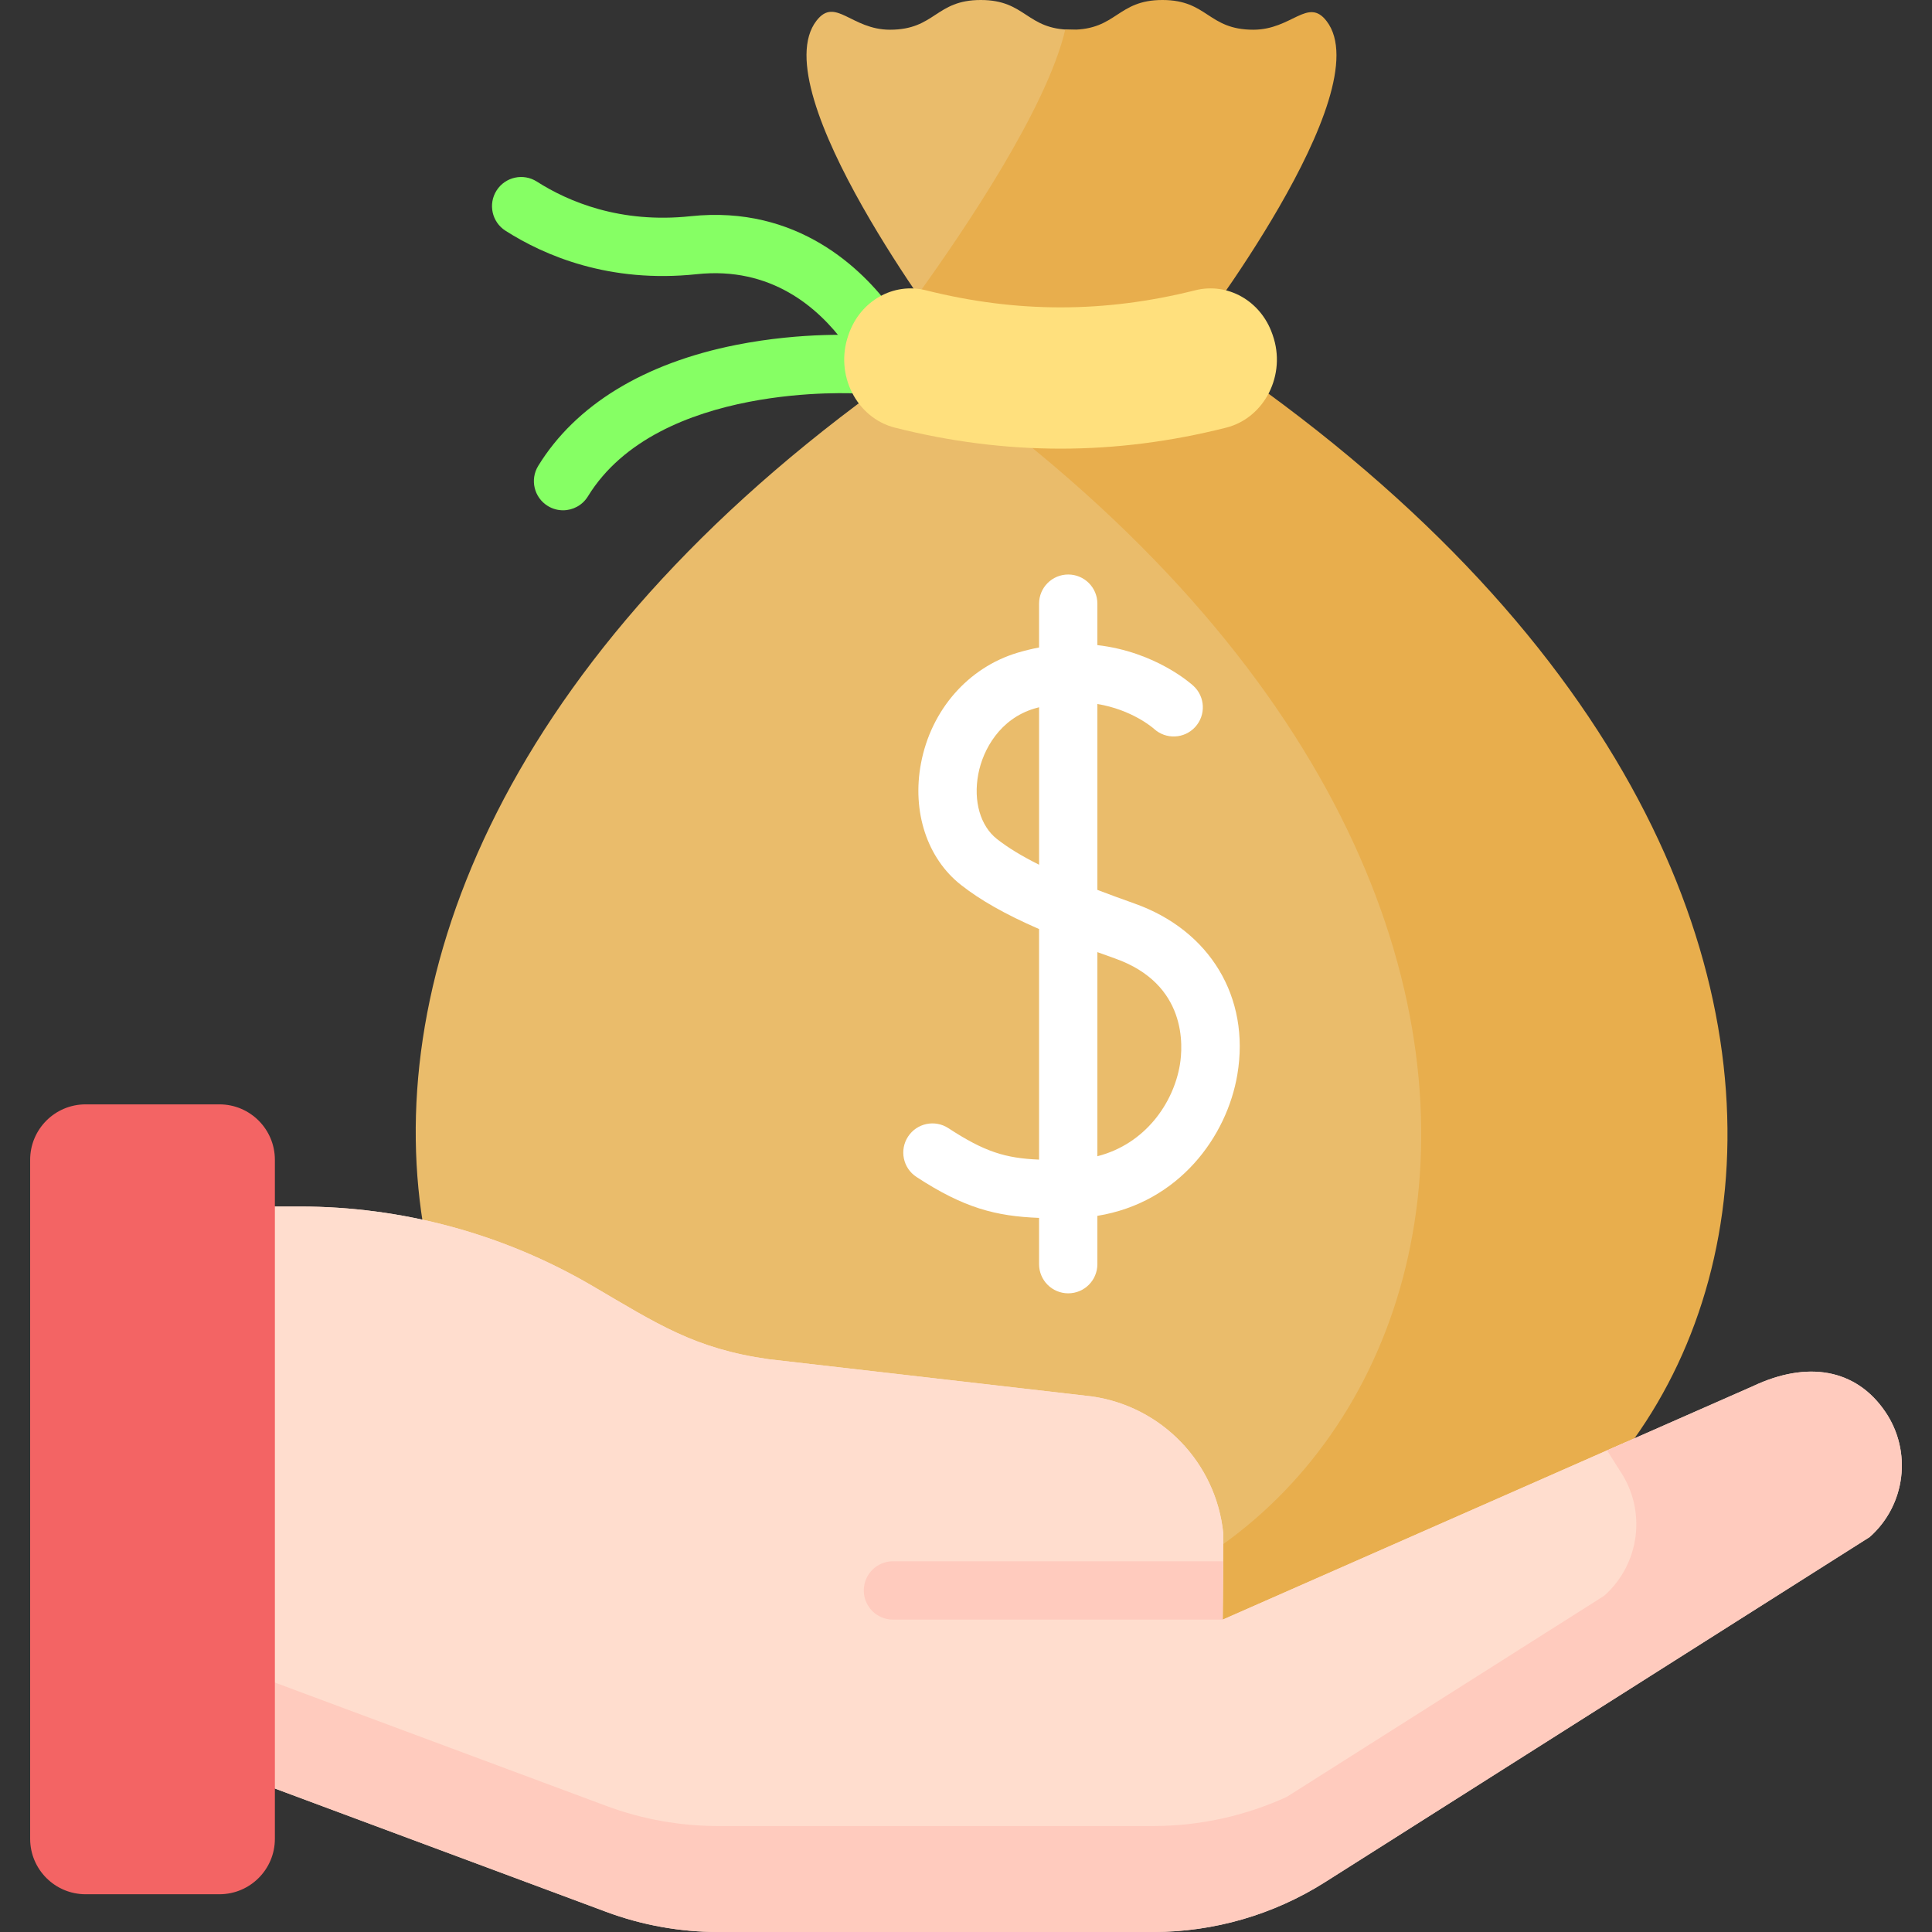 <?xml version="1.0"?>
<svg xmlns="http://www.w3.org/2000/svg" xmlns:xlink="http://www.w3.org/1999/xlink" xmlns:svgjs="http://svgjs.com/svgjs"
     version="1.1" width="50" height="50" x="0" y="0" viewBox="0 0 512 512" style="enable-background:new 0 0 512 512"
     xml:space="preserve" class=""><rect x="0" y="0" width="512" height="512" fill="#333333" stroke="none"/><g><g xmlns="http://www.w3.org/2000/svg"><g><g><g><g><path d="m230.094 94.206c-2.373 0-4.714-1.089-6.229-3.148-7.026-9.546-19.528-20.497-39.201-18.396-23.161 2.467-40.361-4.904-50.713-11.521-3.595-2.298-4.646-7.075-2.349-10.67 2.297-3.596 7.076-4.646 10.67-2.349 8.269 5.284 22.052 11.171 40.756 9.175 28.388-3.014 45.567 14.118 53.282 24.603 2.529 3.436 1.793 8.273-1.644 10.802-1.379 1.014-2.982 1.504-4.572 1.504z" fill="#86ff64" data-original="#ffd064" style="" class=""/></g><g><path d="m149.207 135.233c-1.379 0-2.773-.368-4.035-1.143-3.637-2.232-4.774-6.989-2.542-10.626 9.903-16.133 28.051-27.221 52.483-32.065 17.814-3.531 32.761-2.564 33.387-2.52 4.257.292 7.471 3.979 7.179 8.236-.292 4.254-3.988 7.444-8.227 7.18-.536-.036-52.996-3.146-71.654 27.252-1.458 2.377-3.995 3.686-6.591 3.686z" fill="#86ff64" data-original="#ffd064" style="" class=""/></g></g><g><g><path d="m265.662 431.277c126.881 0 197.039-186.11-3.326-329.853-4.984-3.576-7.944-9.333-7.877-15.467.055-5.069 1.661-9.99 4.568-14.143 9.38-13.395 22.882-36.309 30.979-54.765 1.939-4.42-.836-9.174-6.023-9.174-12.035.001-12.035-7.875-24.07-7.875s-12.035 7.876-24.071 7.876c-10.256 0-14.464-8.824-19.45-2.406-14.542 18.716 35.266 84.533 35.266 84.533-219.974 144.61-149.047 341.275-19.171 341.275h33.175z" fill="#eabc6b" data-original="#eabc6b" style="" class=""/><g><path d="m315.54 90.002s50.547-65.604 36.012-84.423c-4.954-6.414-9.178 2.297-19.423 2.297-12.037-.001-12.037-7.876-24.074-7.876-12.036 0-12.036 7.875-24.072 7.875-.593 0-1.134-.033-1.671-.07-4.836 20.73-26.629 53.025-39.1 70.317 4.911 7.207 8.447 11.879 8.447 11.879-2.934 1.929-5.806 3.869-8.637 5.816 210.171 144.459 139.847 335.459 11.31 335.459h81.158c130.269.001 200.757-196.183-19.95-341.274z" fill="#e8ae4d" data-original="#e8ae4d" style="" class=""/></g><g><path d="m324.939 113.336c-29.371 7.418-58.388 7.418-87.764 0-10.224-2.582-16.02-14.079-12.341-24.53.041-.117.082-.234.123-.351 3.085-8.762 11.834-13.679 20.409-11.526 24.05 6.038 47.324 6.04 71.381 0 8.575-2.153 17.324 2.764 20.409 11.526.041.117.082.234.123.351 3.68 10.451-2.116 21.948-12.34 24.53z" fill="#ffe07d" data-original="#ffe07d" style="" class=""/></g></g></g></g><g><g><g><g><g><g><g><g><g><g><g><g><g><path d="m48.777 465.019 111.856 41.634c9.5 3.536 19.555 5.347 29.692 5.347h115.276c16.132 0 31.932-4.584 45.559-13.219l144.337-91.46c9.523-8.456 11.288-22.666 4.124-33.195-7.839-11.52-20.806-13.522-35.075-6.775l-140.526 61.874.166-22.799c-1.861-18.714-16.27-33.733-34.89-36.367l-85.576-9.853c-19.741-2.793-29.605-9.409-46.815-19.476-23.495-13.744-50.225-20.988-77.445-20.988h-30.683z" fill="#ffddce" data-original="#ffddce" style="" class=""/></g><path
  d="m153.84 484.469c9.987 3.717 20.558 5.621 31.214 5.621h121.186c12.902 0 25.598-2.796 37.243-8.127l84.739-53.696c7.873-4.989 12.871-13.673 12.615-22.99-.136-4.941-1.646-9.887-4.605-14.235 0 0-2.58-4.421-5.231-8.921l-106.981 47.104.166-22.799c-1.861-18.714-16.27-33.733-34.89-36.367l-85.576-9.853c-19.741-2.793-29.605-9.409-46.815-19.476-23.495-13.744-50.225-20.988-77.445-20.988h-30.683v125.621z"
  fill="#ffddce" data-original="#ffddce" style="" class=""/><path
  d="m499.62 374.126c-7.839-11.52-20.806-13.522-35.075-6.775l-38.653 17.019c1.872 2.963 3.361 5.328 3.361 5.328 7.164 10.529 5.399 24.739-4.124 33.195l-84.103 53.292c-11.077 5.071-23.154 7.731-35.427 7.731h-115.274c-10.137 0-20.192-1.811-29.692-5.347l-111.856-41.635v28.084l111.856 41.635c9.5 3.536 19.555 5.347 29.692 5.347h94.182 21.095c16.132 0 31.932-4.584 45.559-13.219l144.337-91.46c9.521-8.456 11.287-22.667 4.122-33.195z"
  fill="#ffcbbe" data-original="#ffcbbe" style="" class=""/><g><path d="m313.694 382.938-.004.55.363-.16c-.118-.132-.24-.259-.359-.39z" fill="#f5dbcc" data-original="#f5dbcc" style=""/></g><g><g><g><path d="m324.019 429.211h-87.379c-4.267 0-7.726-3.458-7.726-7.726s3.458-7.726 7.726-7.726h87.492z" fill="#ffcbbe" data-original="#ffcbbe" style="" class=""/></g></g></g></g></g><path
  d="m72.846 487.299c0 8.116-6.579 14.695-14.695 14.695h-35.466c-8.116 0-14.695-6.579-14.695-14.695v-179.936c0-8.116 6.579-14.695 14.695-14.695h35.466c8.116 0 14.695 6.579 14.695 14.695z"
  fill="#f36464" data-original="#407093" style="" class=""/></g></g></g></g></g></g></g></g></g></g></g><path
  d="m300.616 239.427c-3.538-1.251-6.794-2.447-9.798-3.602v-49.26c9.138 1.515 14.624 6.242 15.026 6.599 3.139 2.854 7.995 2.644 10.875-.479 2.893-3.137 2.696-8.023-.441-10.917-.543-.503-10.005-9.027-25.461-10.807v-10.985c0-4.267-3.458-7.726-7.726-7.726s-7.726 3.458-7.726 7.726v11.611c-1.863.357-3.771.811-5.732 1.401-13.106 3.947-22.902 15.185-25.567 29.326-2.418 12.832 1.65 25.173 10.618 32.207 5.148 4.038 11.63 7.735 20.681 11.687v61.102c-8.941-.375-14.432-2.059-24.029-8.336-3.571-2.335-8.358-1.335-10.694 2.236-2.336 3.57-1.335 8.358 2.236 10.694 12.612 8.251 21.043 10.403 32.487 10.848v12.264c0 4.267 3.458 7.726 7.726 7.726s7.726-3.458 7.726-7.726v-12.807c21.688-3.519 34.344-21.074 37.096-37.45 3.442-20.461-7.275-38.254-27.297-45.332zm-36.396-17.065c-4.411-3.459-6.314-10.045-4.968-17.187 1.247-6.623 5.801-14.67 14.839-17.392.43-.13.853-.242 1.276-.355v41.733c-4.627-2.309-8.255-4.531-11.147-6.799zm48.457 59.833c-1.705 10.139-9.147 20.963-21.859 24.221v-54.094c1.503.55 3.039 1.105 4.647 1.673 19.227 6.796 18.035 23.303 17.212 28.2z"
  fill="#ffffff" data-original="#ffffff" style="" class=""/></g></g></svg>
